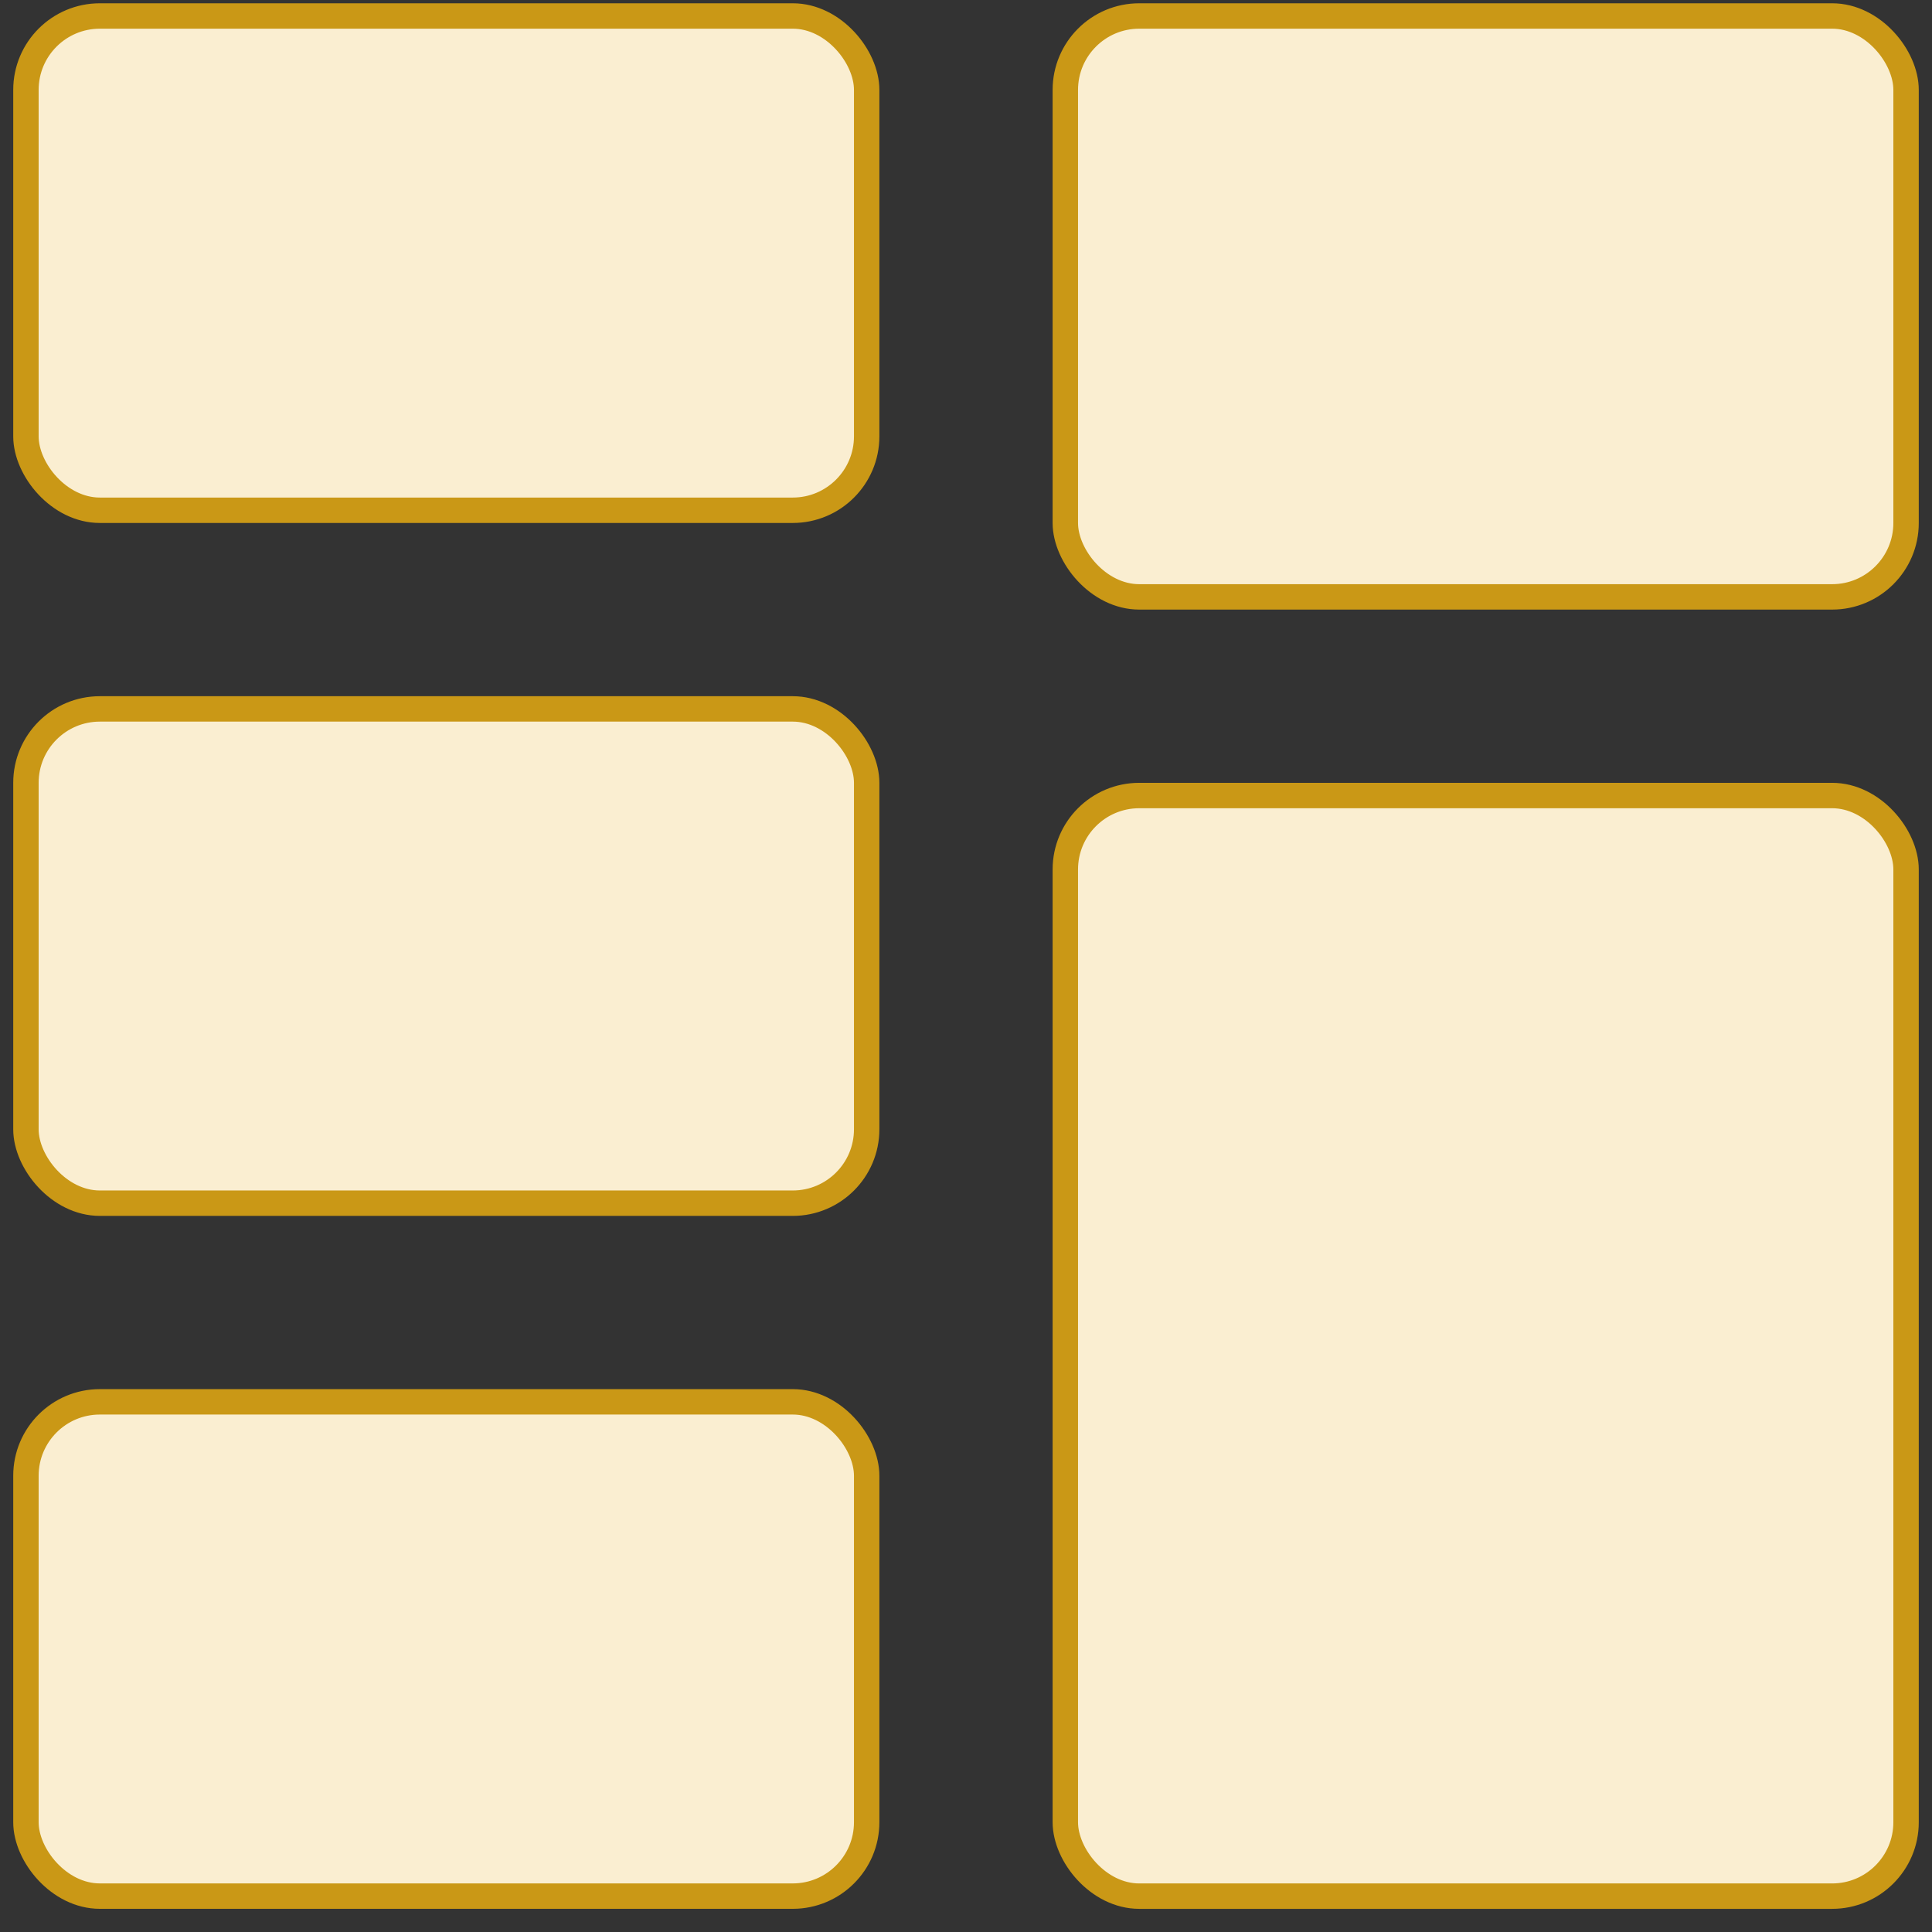 <svg width="73" height="73" viewBox="0 0 73 73" fill="none" xmlns="http://www.w3.org/2000/svg">
<rect x="0" y="0" width="73" height="73" fill="#333333" stroke="none"/>
<rect x="0.98" y="0.604" width="31.767" height="18.676" rx="2.793" fill="#FAEED1" stroke="#CA9816" stroke-width="0.96"/>
<rect x="0.98" y="26.786" width="31.767" height="18.676" rx="2.793" fill="#FAEED1" stroke="#CA9816" stroke-width="0.96"/>
<rect x="0.98" y="52.968" width="31.767" height="18.676" rx="2.793" fill="#FAEED1" stroke="#CA9816" stroke-width="0.96"/>
<rect x="40.253" y="0.604" width="31.767" height="21.949" rx="2.793" fill="#FAEED1" stroke="#CA9816" stroke-width="0.96"/>
<rect x="40.253" y="30.059" width="31.767" height="41.586" rx="2.793" fill="#FAEED1" stroke="#CA9816" stroke-width="0.96"/>
</svg>
